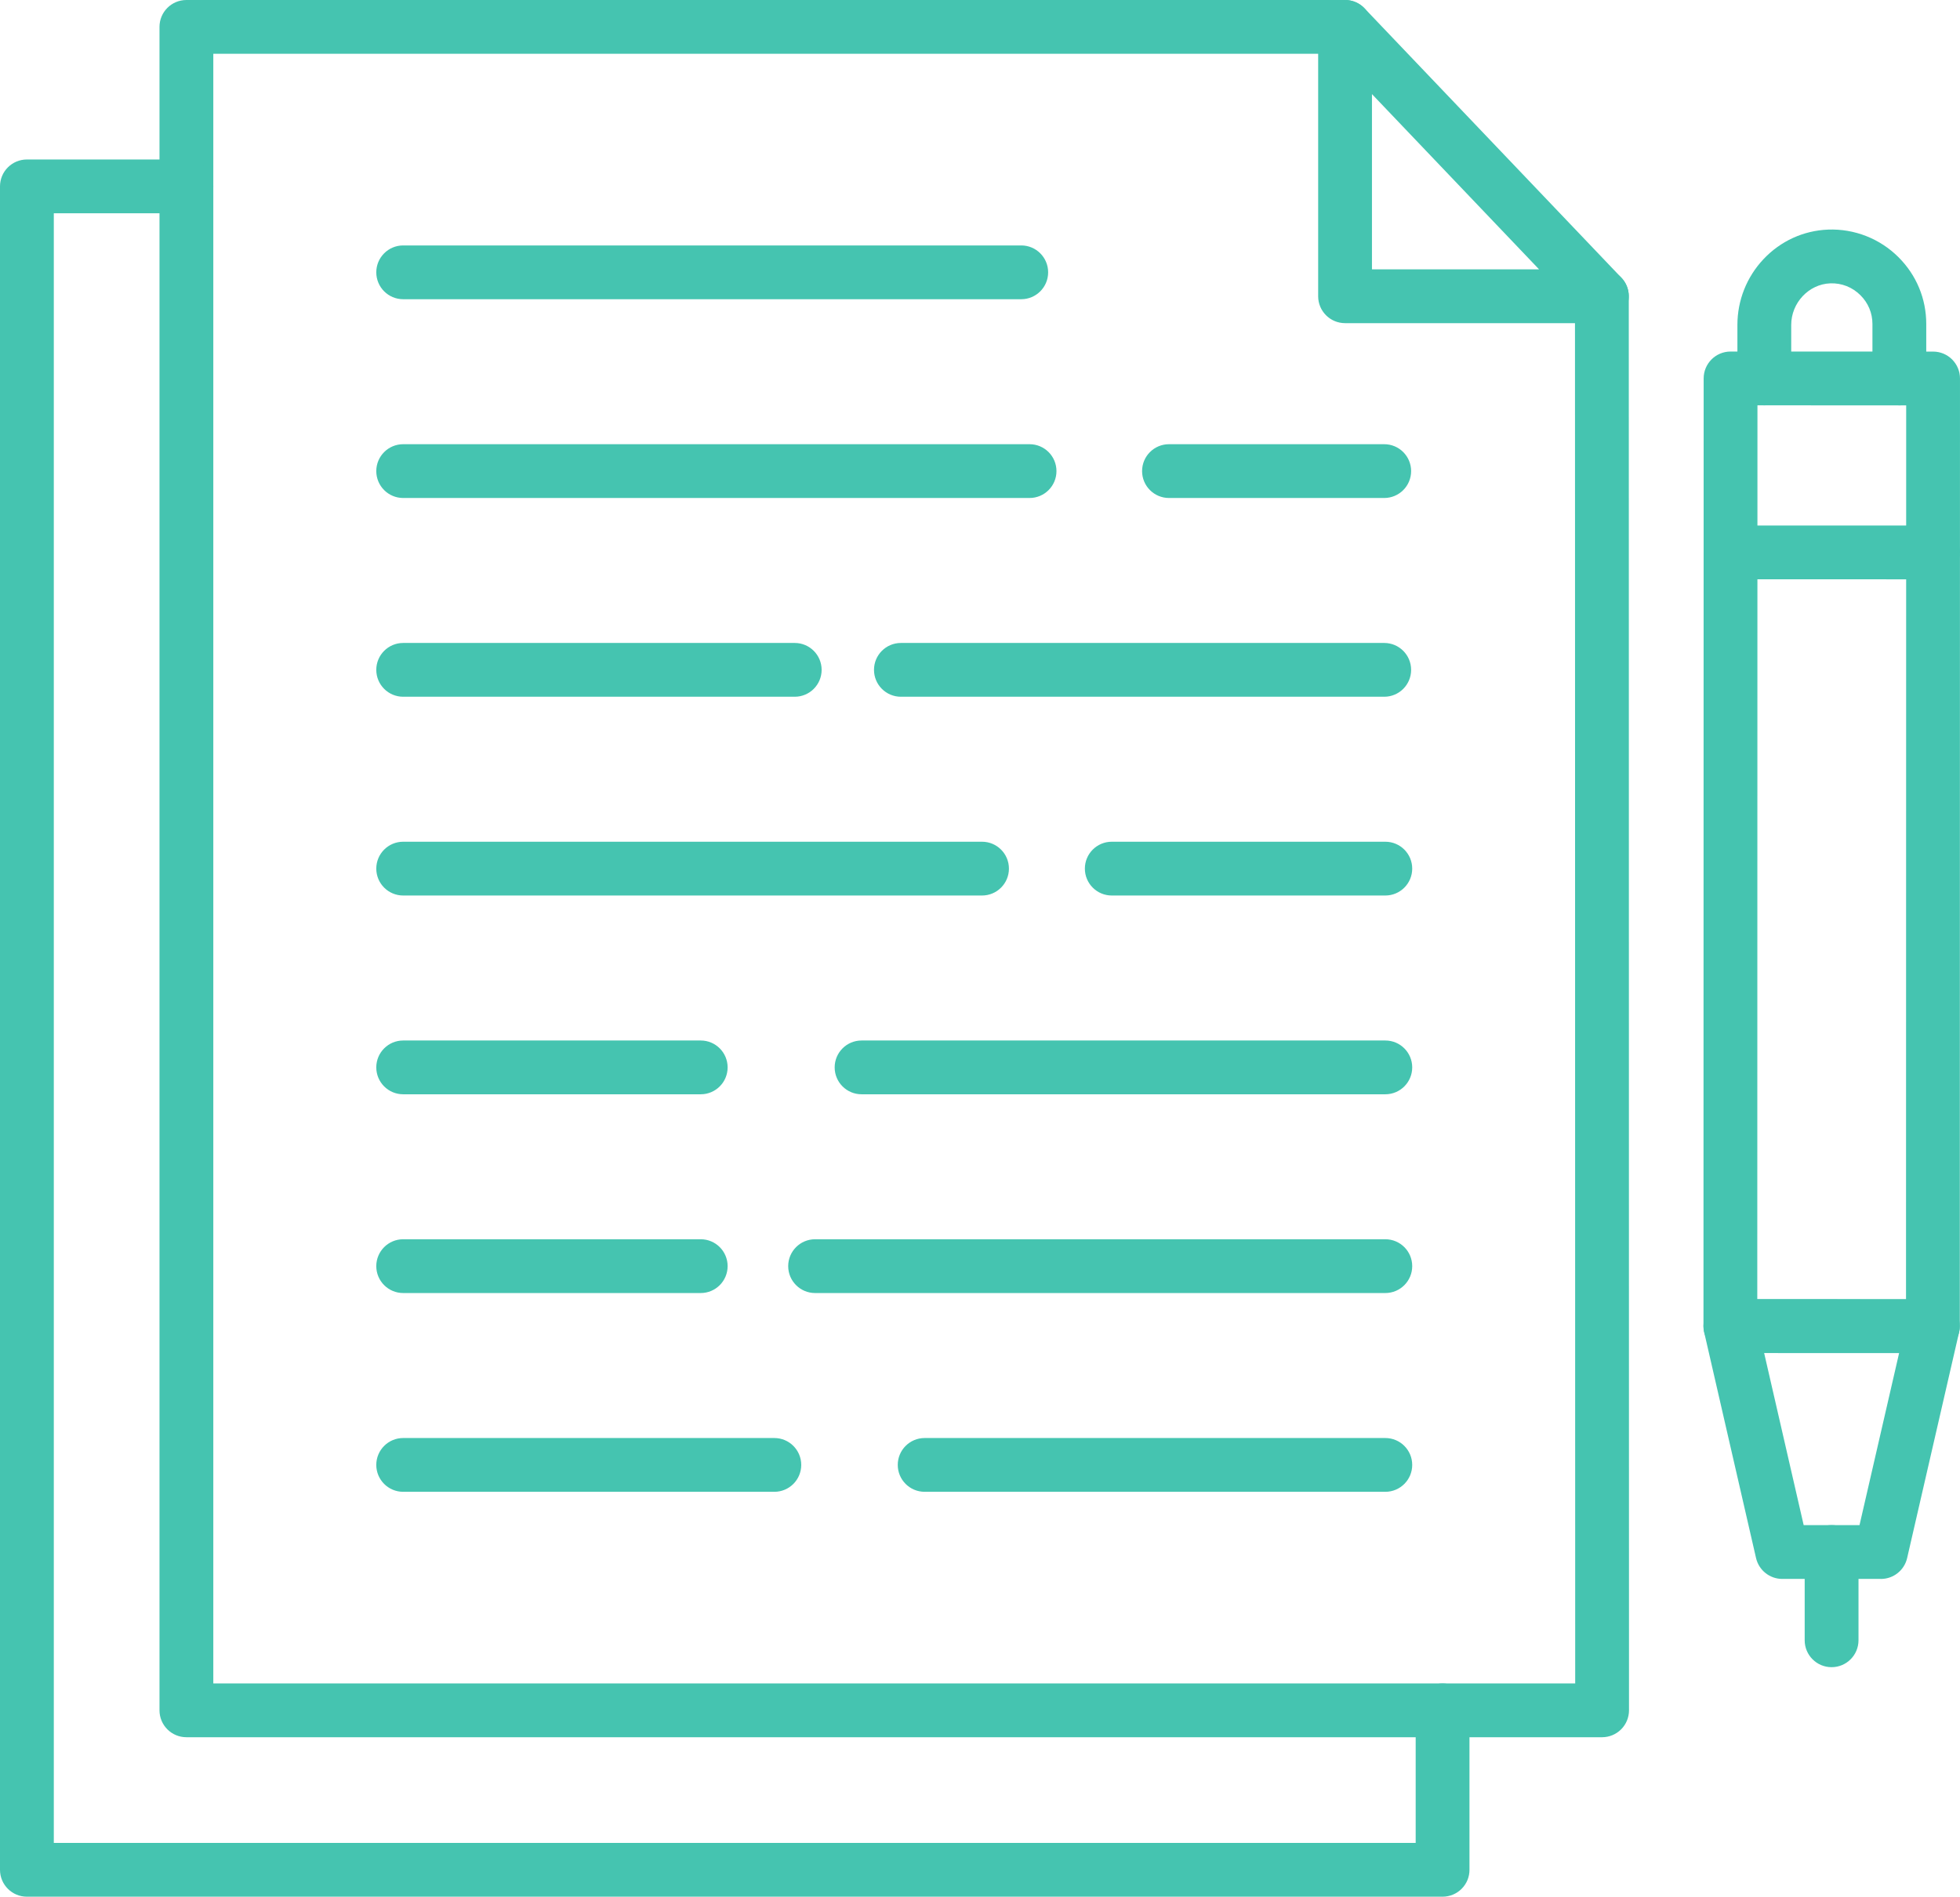 <?xml version="1.0" encoding="UTF-8"?><svg xmlns="http://www.w3.org/2000/svg" viewBox="0 0 1271.64 1230.75"><defs><style>.d{fill:#45c4b0;}</style></defs><g id="a"/><g id="b"><g id="c"><g><g><path class="d" d="M662.58,194.16H261.58c-9.64,0-17.45-7.81-17.45-17.45s7.81-17.45,17.45-17.45h401c9.64,0,17.45,7.81,17.45,17.45s-7.81,17.45-17.45,17.45Z"/><path class="d" d="M667.98,323.14H261.58c-9.64,0-17.45-7.81-17.45-17.45s7.81-17.45,17.45-17.45h406.4c9.64,0,17.45,7.81,17.45,17.45s-7.81,17.45-17.45,17.45Z"/><path class="d" d="M898.08,323.14h-139.65c-9.64,0-17.45-7.81-17.45-17.45s7.81-17.45,17.45-17.45h139.65c9.64,0,17.45,7.81,17.45,17.45s-7.81,17.45-17.45,17.45Z"/><path class="d" d="M515.62,452.11h-254.04c-9.64,0-17.45-7.81-17.45-17.45s7.81-17.45,17.45-17.45h254.04c9.64,0,17.45,7.81,17.45,17.45s-7.81,17.45-17.45,17.45Z"/><path class="d" d="M898.08,452.11h-313.58c-9.64,0-17.45-7.81-17.45-17.45s7.81-17.45,17.45-17.45h313.58c9.64,0,17.45,7.81,17.45,17.45s-7.81,17.45-17.45,17.45Z"/><path class="d" d="M637.13,581.09H261.58c-9.64,0-17.45-7.81-17.45-17.45s7.81-17.45,17.45-17.45h375.56c9.64,0,17.45,7.81,17.45,17.45s-7.81,17.45-17.45,17.45Z"/><path class="d" d="M898.79,581.09h-177.48c-9.64,0-17.45-7.81-17.45-17.45s7.81-17.45,17.45-17.45h177.48c9.64,0,17.45,7.81,17.45,17.45s-7.81,17.45-17.45,17.45Z"/><path class="d" d="M454.63,710.07h-193.05c-9.64,0-17.45-7.81-17.45-17.45s7.81-17.45,17.45-17.45h193.05c9.64,0,17.45,7.81,17.45,17.45s-7.81,17.45-17.45,17.45Z"/><path class="d" d="M898.79,710.07h-339.81c-9.64,0-17.45-7.81-17.45-17.45s7.81-17.45,17.45-17.45h339.81c9.64,0,17.45,7.81,17.45,17.45s-7.81,17.45-17.45,17.45Z"/><path class="d" d="M454.63,839.04h-193.05c-9.64,0-17.45-7.81-17.45-17.45s7.81-17.45,17.45-17.45h193.05c9.64,0,17.45,7.81,17.45,17.45s-7.81,17.45-17.45,17.45Z"/><path class="d" d="M898.79,839.04h-369.96c-9.64,0-17.45-7.81-17.45-17.45s7.81-17.45,17.45-17.45h369.96c9.64,0,17.45,7.81,17.45,17.45s-7.81,17.45-17.45,17.45Z"/><path class="d" d="M502.39,968.02h-240.81c-9.64,0-17.45-7.81-17.45-17.45s7.81-17.45,17.45-17.45h240.81c9.64,0,17.45,7.81,17.45,17.45s-7.81,17.45-17.45,17.45Z"/><path class="d" d="M898.79,968.02h-298.88c-9.64,0-17.45-7.81-17.45-17.45s7.81-17.45,17.45-17.45h298.88c9.64,0,17.45,7.81,17.45,17.45s-7.81,17.45-17.45,17.45Z"/></g><g><path class="d" d="M1039.43,1127.27H120.93c-9.64,0-17.45-7.81-17.45-17.45V17.45C103.48,7.82,111.29,0,120.93,0H872.67c9.64,0,17.45,7.81,17.45,17.45s-7.81,17.45-17.45,17.45H138.39V1092.37H1021.98l-.14-900.13c0-9.64,7.81-17.46,17.45-17.46,9.64,0,17.45,7.81,17.46,17.45l.14,917.59c0,4.63-1.84,9.07-5.11,12.34-3.27,3.27-7.71,5.11-12.34,5.11Z"/><path class="d" d="M935.95,1230.75H17.45c-9.64,0-17.45-7.81-17.45-17.45V120.94c0-9.64,7.81-17.45,17.45-17.45H120.93c9.64,0,17.45,7.81,17.45,17.45s-7.81,17.45-17.45,17.45H34.91V1195.85H918.49v-86.02c-.01-9.64,7.8-17.45,17.44-17.46,9.64,0,17.45,7.81,17.46,17.45v103.48c.02,4.63-1.82,9.07-5.1,12.34-3.27,3.27-7.71,5.11-12.34,5.11Z"/><path class="d" d="M1039.29,209.69h-166.62c-9.64,0-17.45-7.81-17.45-17.45V17.45c0-7.14,4.34-13.55,10.97-16.2,6.62-2.65,14.2-1,19.12,4.16l166.62,174.78c4.82,5.05,6.16,12.5,3.41,18.91-2.75,6.42-9.06,10.58-16.04,10.58Zm-149.17-34.91h108.42l-108.42-113.72v113.72Z"/></g></g><g><path class="d" d="M1254.07,877.98h0l-131.41-.03c-4.63,0-9.07-1.84-12.34-5.11-3.27-3.27-5.11-7.71-5.11-12.34l.12-614.94c0-9.64,7.82-17.45,17.45-17.45h0l131.41,.03c9.64,0,17.45,7.82,17.45,17.46l-.12,614.94c0,4.63-1.84,9.07-5.11,12.34-3.27,3.27-7.71,5.11-12.34,5.11Zm-113.96-34.93l96.51,.02,.11-580.03-96.5-.02-.11,580.03Z"/><path class="d" d="M1220.34,1024.55h-64.02c-8.13-.01-15.19-5.63-17.01-13.56l-33.67-146.58c-1.19-5.18,.05-10.62,3.36-14.78,3.31-4.16,8.34-6.58,13.65-6.58h0l131.41,.03c5.32,0,10.34,2.43,13.65,6.59,3.31,4.16,4.54,9.6,3.35,14.78l-33.72,146.57c-1.82,7.92-8.88,13.54-17.01,13.54Zm-50.12-34.92h36.23l25.69-111.65-87.57-.02,25.65,111.67Z"/><path class="d" d="M1232.28,263.03h0c-9.64,0-17.45-7.82-17.45-17.46v-35.38c0-7-2.74-13.59-7.74-18.58-5.29-5.3-12.28-8.05-19.67-7.75-13.94,.55-25.28,12.65-25.29,26.97v34.74c0,9.64-7.82,17.45-17.46,17.45h0c-9.64,0-17.45-7.82-17.45-17.46v-34.74c0-15.93,6.02-31.08,16.93-42.67,11.05-11.73,25.92-18.54,41.89-19.17,17.04-.66,33.68,5.87,45.74,17.96,11.58,11.56,17.97,26.93,17.96,43.27v35.38c0,9.64-7.82,17.45-17.46,17.45Z"/><path class="d" d="M1188.32,1081.82h0c-9.64,0-17.45-7.82-17.45-17.46v-57.28c.01-9.64,7.83-17.45,17.47-17.45h0c9.64,0,17.45,7.82,17.45,17.46v57.28c-.01,9.64-7.83,17.45-17.47,17.45Z"/><path class="d" d="M1254.16,375.92h0l-131.41-.03c-9.64,0-17.45-7.82-17.45-17.46,0-9.64,7.82-17.45,17.45-17.45h0l131.41,.03c9.64,0,17.45,7.82,17.45,17.46,0,9.64-7.82,17.45-17.45,17.45Z"/></g></g></g></svg>